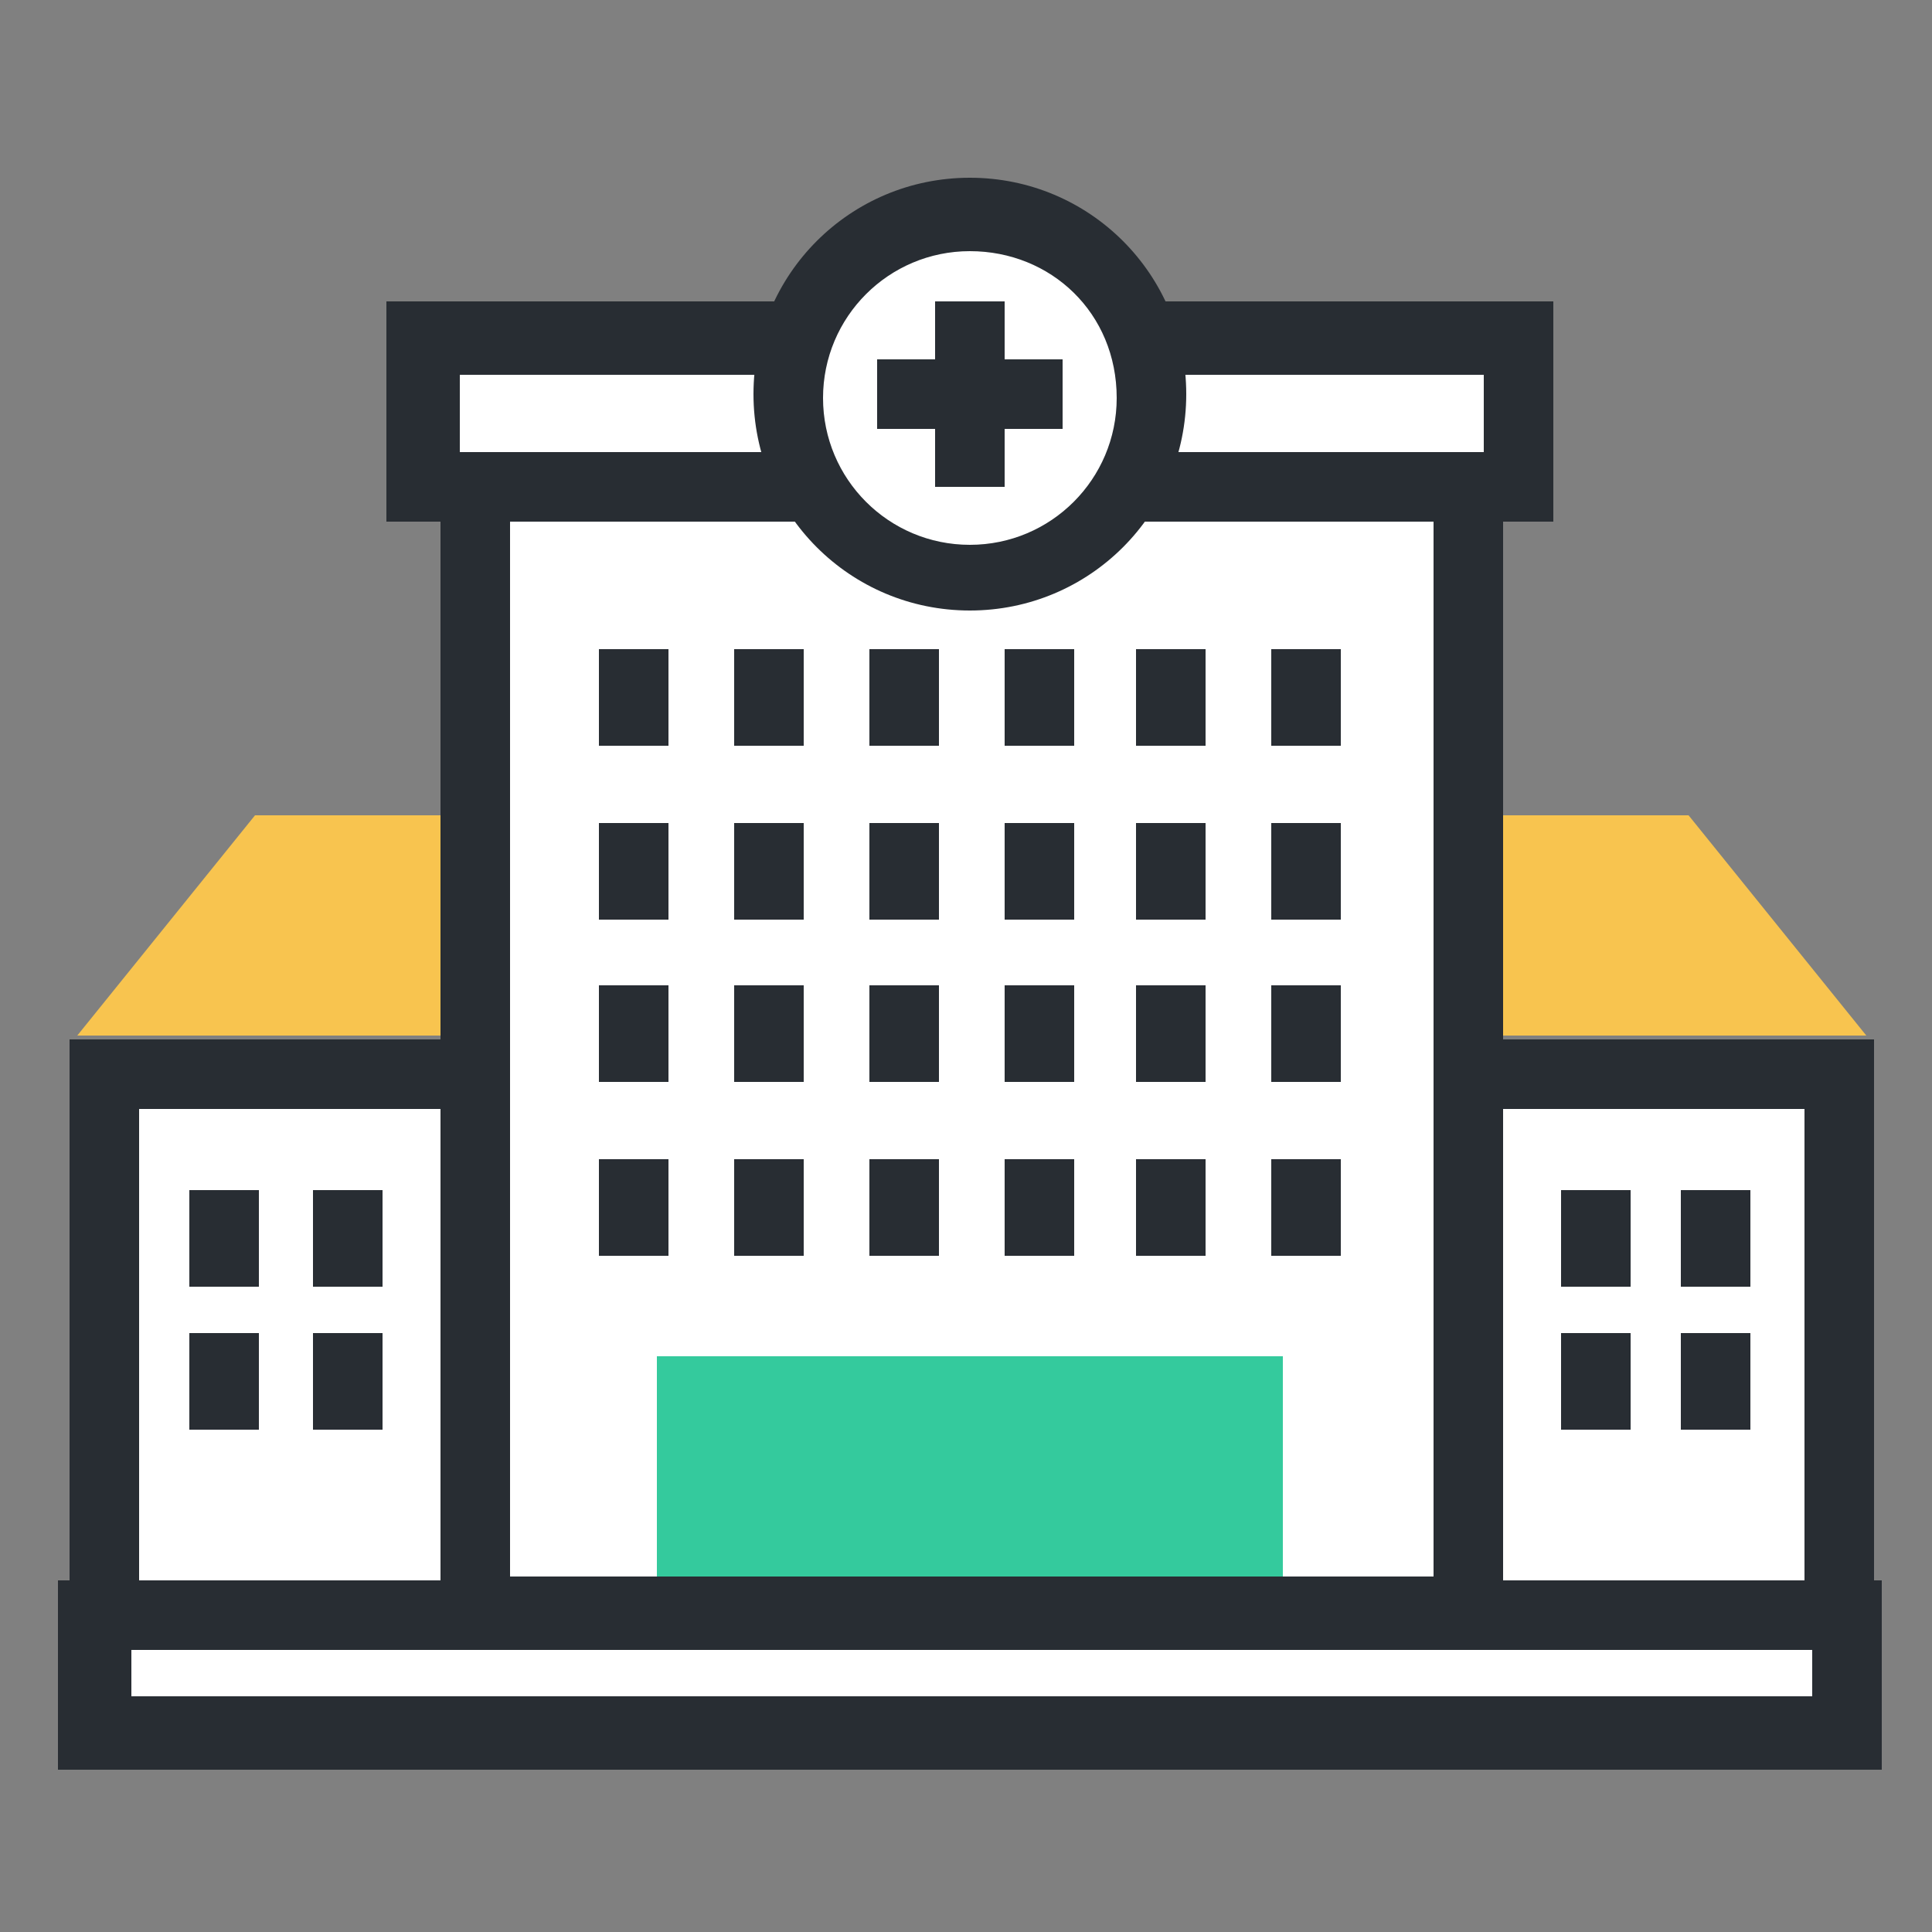 <?xml version="1.0" encoding="utf-8"?>
<!-- Generator: Adobe Illustrator 21.1.0, SVG Export Plug-In . SVG Version: 6.00 Build 0)  -->
<svg version="1.1" id="圖層_1" xmlns="http://www.w3.org/2000/svg" xmlns:xlink="http://www.w3.org/1999/xlink" x="0px" y="0px"
	 viewBox="0 0 50 50" style="enable-background:new 0 0 50 50;" xml:space="preserve">
<rect x="0" y="0" width="50" height="50" fill="#808080" stroke="none"/>
<style type="text/css">
	.st0{fill:#F8C44F;}
	.st1{fill:#FFFFFF;}
	.st2{fill:#282D33;}
	.st3{fill:#34CA9D;}
</style>
<g>
	<polygon class="st0" points="48.3,26.8 2,26.8 6.6,21.1 43.7,21.1 	"/>
	<g>
		<rect x="2.7" y="27.8" class="st1" width="44.9" height="16.8"/>
		<path class="st2" d="M48.5,45.6H1.8V26.9h46.7V45.6z M3.6,43.7h43.1v-15H3.6V43.7z"/>
	</g>
	<g>
		<rect x="12.3" y="12.5" class="st1" width="25.7" height="29.3"/>
		<path class="st2" d="M38.9,42.7H11.4V11.6h27.5V42.7z M13.2,40.8h23.9V13.4H13.2V40.8z"/>
	</g>
	<g>
		<rect x="2.5" y="41.8" class="st1" width="45.4" height="3.1"/>
		<path class="st2" d="M48.7,45.8H1.5v-4.9h47.2V45.8z M3.4,43.9h43.5v-1.2H3.4V43.9z"/>
	</g>
	<g>
		<g>
			<g>
				<rect x="4.9" y="30.8" class="st2" width="1.8" height="2.5"/>
			</g>
			<g>
				<rect x="8.1" y="30.8" class="st2" width="1.8" height="2.5"/>
			</g>
		</g>
		<g>
			<g>
				<rect x="4.9" y="34.5" class="st2" width="1.8" height="2.5"/>
			</g>
			<g>
				<rect x="8.1" y="34.5" class="st2" width="1.8" height="2.5"/>
			</g>
		</g>
		<g>
			<g>
				<rect x="40.4" y="30.8" class="st2" width="1.8" height="2.5"/>
			</g>
			<g>
				<rect x="43.5" y="30.8" class="st2" width="1.8" height="2.5"/>
			</g>
		</g>
		<g>
			<g>
				<rect x="40.4" y="34.5" class="st2" width="1.8" height="2.5"/>
			</g>
			<g>
				<rect x="43.5" y="34.5" class="st2" width="1.8" height="2.5"/>
			</g>
		</g>
	</g>
	<g>
		<g>
			<rect x="15.5" y="25.5" class="st2" width="1.8" height="2.5"/>
		</g>
		<g>
			<rect x="19" y="25.5" class="st2" width="1.8" height="2.5"/>
		</g>
		<g>
			<rect x="22.5" y="25.5" class="st2" width="1.8" height="2.5"/>
		</g>
		<g>
			<rect x="26" y="25.5" class="st2" width="1.8" height="2.5"/>
		</g>
		<g>
			<rect x="29.4" y="25.5" class="st2" width="1.8" height="2.5"/>
		</g>
		<g>
			<rect x="32.9" y="25.5" class="st2" width="1.8" height="2.5"/>
		</g>
	</g>
	<g>
		<g>
			<rect x="15.5" y="30" class="st2" width="1.8" height="2.5"/>
		</g>
		<g>
			<rect x="19" y="30" class="st2" width="1.8" height="2.5"/>
		</g>
		<g>
			<rect x="22.5" y="30" class="st2" width="1.8" height="2.5"/>
		</g>
		<g>
			<rect x="26" y="30" class="st2" width="1.8" height="2.5"/>
		</g>
		<g>
			<rect x="29.4" y="30" class="st2" width="1.8" height="2.5"/>
		</g>
		<g>
			<rect x="32.9" y="30" class="st2" width="1.8" height="2.5"/>
		</g>
	</g>
	<g>
		<g>
			<rect x="15.5" y="16.8" class="st2" width="1.8" height="2.5"/>
		</g>
		<g>
			<rect x="19" y="16.8" class="st2" width="1.8" height="2.5"/>
		</g>
		<g>
			<rect x="22.5" y="16.8" class="st2" width="1.8" height="2.5"/>
		</g>
		<g>
			<rect x="26" y="16.8" class="st2" width="1.8" height="2.5"/>
		</g>
		<g>
			<rect x="29.4" y="16.8" class="st2" width="1.8" height="2.5"/>
		</g>
		<g>
			<rect x="32.9" y="16.8" class="st2" width="1.8" height="2.5"/>
		</g>
	</g>
	<g>
		<g>
			<rect x="15.5" y="21.3" class="st2" width="1.8" height="2.5"/>
		</g>
		<g>
			<rect x="19" y="21.3" class="st2" width="1.8" height="2.5"/>
		</g>
		<g>
			<rect x="22.5" y="21.3" class="st2" width="1.8" height="2.5"/>
		</g>
		<g>
			<rect x="26" y="21.3" class="st2" width="1.8" height="2.5"/>
		</g>
		<g>
			<rect x="29.4" y="21.3" class="st2" width="1.8" height="2.5"/>
		</g>
		<g>
			<rect x="32.9" y="21.3" class="st2" width="1.8" height="2.5"/>
		</g>
	</g>
	<g>
		<rect x="11" y="8.7" class="st1" width="28.4" height="3.8"/>
		<path class="st2" d="M40.2,13.5H10V7.8h30.2V13.5z M11.9,11.7h26.5v-2H11.9V11.7z"/>
	</g>
	<rect x="17" y="35.1" class="st3" width="16.2" height="5.7"/>
	<g>
		<g>
			<circle class="st1" cx="25.1" cy="10.2" r="4.7"/>
			<path class="st2" d="M25.1,15.8c-3.1,0-5.6-2.5-5.6-5.6c0-3.1,2.5-5.6,5.6-5.6s5.6,2.5,5.6,5.6C30.7,13.3,28.2,15.8,25.1,15.8z
				 M25.1,6.5c-2.1,0-3.8,1.7-3.8,3.8c0,2.1,1.7,3.8,3.8,3.8c2.1,0,3.8-1.7,3.8-3.8C28.9,8.1,27.2,6.5,25.1,6.5z"/>
		</g>
		<g>
			<g>
				<rect x="24.2" y="7.8" class="st2" width="1.8" height="4.8"/>
			</g>
			<g>
				<rect x="22.7" y="9.3" class="st2" width="4.8" height="1.8"/>
			</g>
		</g>
	</g>
</g>
</svg>
